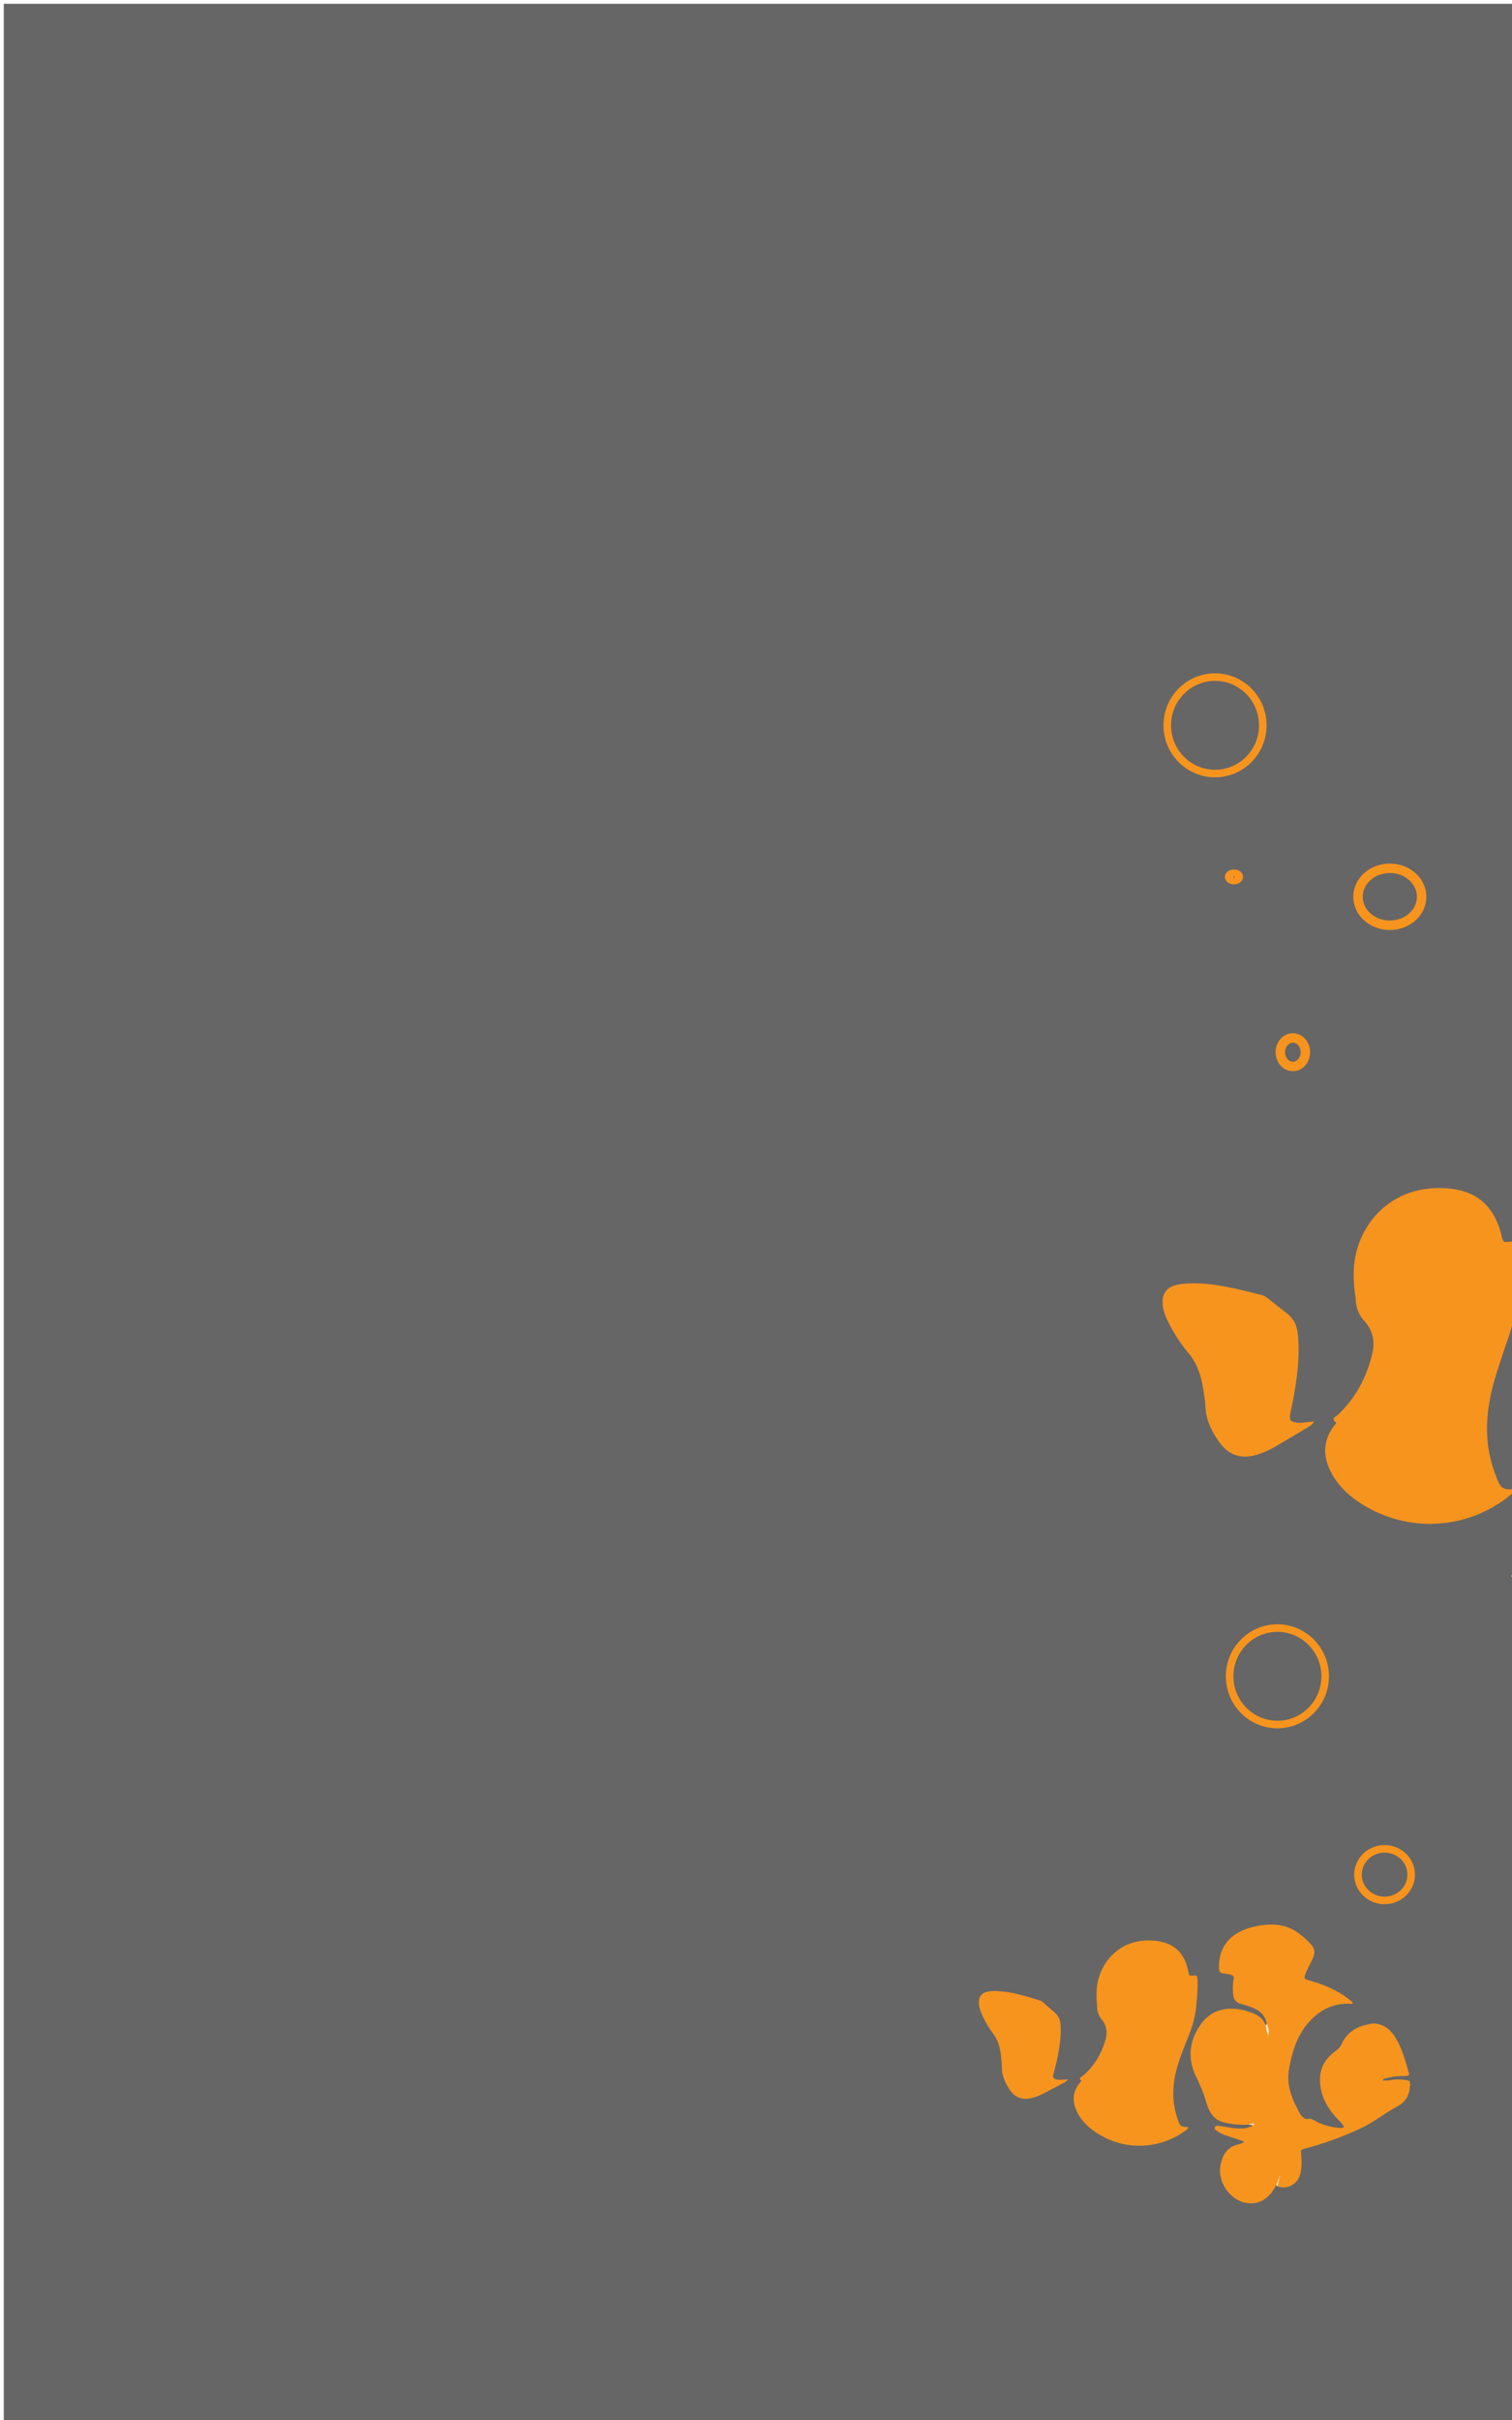 <?xml version="1.0" encoding="utf-8"?>
<!-- Generator: Adobe Illustrator 16.0.0, SVG Export Plug-In . SVG Version: 6.00 Build 0)  -->
<!DOCTYPE svg PUBLIC "-//W3C//DTD SVG 1.1//EN" "http://www.w3.org/Graphics/SVG/1.1/DTD/svg11.dtd">
<svg version="1.1" id="Layer_1" xmlns="http://www.w3.org/2000/svg" xmlns:xlink="http://www.w3.org/1999/xlink" x="0px" y="0px"
	 width="800px" height="1280px" viewBox="0 0 800 1280" enable-background="new 0 0 800 1280" xml:space="preserve">
<rect x="2" y="2" fill="#666666" width="800" height="1280"/>
<path fill="#F7941E" d="M801.214,787.771c-1.088-0.025-1.983-0.073-2.875-0.063c-2.77,0.045-4.486-1.263-5.572-3.825
	c-2.682-6.339-4.639-12.85-5.474-19.694c-1.638-13.434,0.829-26.351,4.903-39.057c1.948-6.079,3.943-12.146,6.058-18.167
	c3.104-8.844,4.522-17.992,4.731-27.294c0.144-6.526,0.605-13.086-0.283-19.601c-0.5-3.676-0.563-3.667-4.094-3.271
	c-3.185,0.356-3.187,0.356-4.003-2.698c-0.194-0.732-0.342-1.479-0.545-2.21c-3.895-13.993-12.782-21.961-27.508-23.277
	c-26.71-2.394-43.928,14.205-48.872,33.499c-1.84,7.183-1.706,14.459-0.815,21.75c0.127,1.057,0.451,2.104,0.458,3.158
	c0.036,4.581,1.507,8.364,4.696,11.884c4.313,4.753,5.564,10.529,4.06,16.999c-2.947,12.648-8.789,23.566-18.281,32.505
	c-1.025,0.971-3.701,1.749-1.02,3.945c0.551,0.451-0.497,1.271-0.921,1.832c-6.556,8.675-5.813,17.539-0.566,26.416
	c3.718,6.288,9.058,10.998,15.175,14.882c24.608,15.627,56.287,13.7,78.776-4.81C800.021,790.039,801.132,789.623,801.214,787.771z"
	/>
<path fill="#F7941E" d="M695.269,751.843c-1.967,0.2-3.407,0.288-4.827,0.506c-1.359,0.209-2.706,0.332-4.082,0.149
	c-3.736-0.5-4.4-1.375-3.601-5.119c1.395-6.54,2.625-13.101,3.435-19.74c0.903-7.411,1.232-14.815,0.451-22.276
	c-0.478-4.502-2.281-8.095-5.909-10.841c-3.393-2.566-6.669-5.287-10.037-7.887c-0.829-0.641-1.766-1.307-2.748-1.555
	c-12.372-3.104-24.718-6.443-37.624-6.298c-2.421,0.026-4.879,0.239-7.246,0.723c-5.921,1.21-8.479,4.828-7.879,10.813
	c0.373,3.706,1.925,7.017,3.613,10.253c2.748,5.269,5.939,10.295,9.779,14.813c4.834,5.688,6.969,12.36,8.071,19.509
	c0.488,3.153,1.023,6.322,1.168,9.501c0.31,6.83,3.274,12.611,7.021,18.005c5.338,7.679,12.216,9.724,21.174,6.745
	c2.896-0.964,5.661-2.224,8.289-3.747c5.784-3.355,11.526-6.773,17.261-10.217C692.813,754.438,694.229,753.809,695.269,751.843z"/>
<path fill="#FCE0BE" d="M800.486,831.12c-0.267,0.925-0.533,1.85-0.803,2.774c0.354,0.321,0.702,0.641,1.053,0.963
	c0.854-1.176,0.674-2.529,0.664-3.854C801.047,830.666,800.74,830.685,800.486,831.12z"/>
<path fill="#F9AA4D" d="M802.141,828.229c0.894-0.832,0.979-1.777,0.312-3.037c-0.902,0.937-1.345,1.907-1.263,3.117
	C801.543,828.717,801.857,828.669,802.141,828.229z"/>
<path fill="#FBC586" d="M802.141,828.229c-0.316,0.028-0.633,0.057-0.95,0.081c-0.234,0.938-0.47,1.875-0.703,2.811
	c0.305-0.039,0.606-0.075,0.914-0.115C802.389,830.277,802.096,829.208,802.141,828.229z"/>
<g>
	<path fill="#F7941E" d="M662.781,1124.26c-4.021,2.262-8.283,1.601-12.533,1.026c-1.748-0.239-3.479-0.62-5.23-0.834
		c-0.782-0.094-1.842-0.354-2.216,0.642c-0.421,1.115,0.58,1.646,1.33,2.165c1.391,0.955,2.919,1.648,4.501,2.199
		c3.144,1.095,6.299,2.14,9.75,3.308c-1.102,0.933-2.255,1.229-3.313,1.482c-5.805,1.393-8.255,5.539-9.296,10.952
		c-1.817,9.461,5.79,19.599,15.099,20.163c4.643,0.281,8.333-1.492,11.314-4.933c1.227-1.413,2.139-3.043,3.052-4.663
		c0.614-0.351,0.818-0.911,0.81-1.58c0.285-0.545,0.609-1.078,0.562-1.729c0.096-0.251,0.174-0.515,0.26-0.771
		c-0.026,0.271-0.122,0.521-0.214,0.781c-0.018,0.624-0.207,1.19-0.561,1.701c-0.156,0.731-0.064,1.49-0.242,2.22
		c5.453,1.906,10.828-1.082,12.188-6.763c0.794-3.313,0.687-6.669,0.4-10.017c-0.214-2.504-0.294-2.582,2.091-3.201
		c9.399-2.447,18.492-5.75,27.349-9.715c2.984-1.334,5.892-2.82,8.644-4.578c4.316-2.759,8.537-5.673,13.043-8.136
		c4.442-2.43,6.384-6.34,6.483-11.287c0.039-1.973-0.113-2.149-2.095-2.489c-2.501-0.427-4.997-0.479-7.513-0.081
		c-1.552,0.244-3.116,0.444-4.741,0.313c0.077-0.996,0.824-1.017,1.374-1.149c2.901-0.704,5.824-1.265,8.836-1.192
		c0.84,0.021,1.684,0.017,2.514-0.069c0.914-0.094,1.287-0.604,1.018-1.552c-1.808-6.367-3.566-12.787-6.979-18.512
		c-2.233-3.754-5.354-6.716-9.951-7.529c-0.548-0.097-1.119-0.253-1.655-0.186c-7.394,0.941-13.714,3.594-17.001,10.913
		c-0.762,1.696-2.052,2.866-3.493,3.914c-7.307,5.309-9.229,12.439-7.23,20.97c1.316,5.63,4.358,10.229,8.24,14.383
		c1.313,1.404,2.748,2.734,3.801,4.593c-1.321,0.779-2.54,0.532-3.67,0.391c-4.002-0.5-7.857-1.496-11.417-3.496
		c-1.351-0.761-2.688-1.622-4.459-1.107c-0.795,0.231-1.593-0.436-2.229-0.985c-0.49-0.424-1.016-0.875-1.326-1.429
		c-4.093-7.238-7.513-14.864-6.137-23.324c1.453-8.931,3.983-17.719,10.023-24.849c5.98-7.058,13.554-10.949,23.058-10.353
		c0.178,0.012,0.365-0.043,0.543-0.093c0.066-0.02,0.12-0.106,0.365-0.342c-0.967-1.09-2.14-1.951-3.31-2.81
		c-5.871-4.304-12.479-7.013-19.44-8.956c-3.335-0.934-3.471-1.122-2.182-4.353c0.725-1.812,1.712-3.514,2.563-5.275
		c0.524-1.091,1.107-2.167,1.492-3.31c0.73-2.167,0.52-4.178-1.114-5.979c-2.266-2.5-4.709-4.771-7.492-6.689
		c-5.534-3.812-11.689-4.652-18.173-3.831c-4.362,0.552-8.59,1.606-12.533,3.677c-7.622,3.998-11.175,10.875-10.719,19.619
		c0.073,1.405,0.71,2.004,1.989,2.194c1.287,0.197,2.593,0.353,3.849,0.682c1.809,0.475,2.159,0.97,1.809,2.794
		c-0.464,2.413-0.411,4.834-0.254,7.248c0.185,2.838,1.371,4.94,4.479,5.614c1.994,0.435,3.955,1.104,5.854,1.855
		c3.963,1.569,6.767,4.229,7.539,8.624c0.19,1.919,0.479,3.818,0.756,5.36c-0.669-1.22,0.123-3.344-1.395-4.681
		c-1.115-3.112-3.396-4.982-6.369-6.24c-3.829-1.617-7.81-2.514-11.935-2.513c-6.82,0.001-12.304,2.979-16.159,8.476
		c-6.052,8.623-6.938,17.937-2.323,27.453c2.118,4.372,4.035,8.772,5.361,13.438c0.329,1.161,0.707,2.314,1.17,3.429
		c1.64,3.951,4.441,6.531,8.715,7.474c4.119,0.911,8.26,1.323,12.469,1.044C662.209,1123.389,662.401,1123.432,662.781,1124.26z"/>
	<path fill="#F7941E" d="M628.676,1125.114c-0.665-0.049-1.212-0.104-1.757-0.126c-1.696-0.061-2.706-0.912-3.29-2.515
		c-1.443-3.96-2.438-8.004-2.734-12.216c-0.586-8.268,1.325-16.091,4.214-23.738c1.383-3.656,2.789-7.307,4.271-10.925
		c2.174-5.313,3.326-10.862,3.741-16.549c0.292-3.985,0.778-7.983,0.438-11.997c-0.191-2.263-0.229-2.261-2.402-2.128
		c-1.959,0.119-1.96,0.119-2.363-1.772c-0.098-0.456-0.163-0.918-0.265-1.369c-1.946-8.683-7.138-13.831-16.104-15.096
		c-16.264-2.295-27.312,7.322-30.936,18.972c-1.351,4.337-1.494,8.792-1.178,13.277c0.045,0.65,0.211,1.304,0.182,1.947
		c-0.119,2.803,0.662,5.163,2.505,7.414c2.49,3.042,3.077,6.613,1.954,10.524c-2.197,7.646-6.109,14.144-12.192,19.313
		c-0.659,0.563-2.317,0.957-0.747,2.382c0.322,0.294-0.343,0.766-0.62,1.093c-4.278,5.103-4.1,10.55-1.167,16.142
		c2.077,3.961,5.198,7.01,8.819,9.575c14.565,10.322,34.003,10.13,48.335-0.492C627.875,1126.464,628.568,1126.245,628.676,1125.114
		z"/>
	<path fill="#F7941E" d="M564.986,1099.844c-1.208,0.063-2.094,0.07-2.969,0.159c-0.839,0.085-1.664,0.12-2.501-0.036
		c-2.27-0.422-2.647-0.978-2.042-3.244c1.057-3.955,2.012-7.931,2.713-11.966c0.782-4.504,1.216-9.023,0.971-13.612
		c-0.152-2.77-1.145-5.021-3.277-6.814c-1.996-1.675-3.915-3.441-5.896-5.136c-0.487-0.417-1.037-0.854-1.634-1.036
		c-7.47-2.284-14.919-4.712-22.816-5.022c-1.482-0.059-2.992-0.006-4.455,0.219c-3.659,0.555-5.336,2.688-5.155,6.365
		c0.11,2.28,0.958,4.354,1.892,6.385c1.519,3.311,3.313,6.482,5.521,9.365c2.78,3.632,3.879,7.777,4.331,12.187
		c0.2,1.943,0.43,3.897,0.42,5.848c-0.023,4.189,1.61,7.816,3.733,11.23c3.026,4.865,7.17,6.329,12.743,4.785
		c1.802-0.498,3.531-1.185,5.188-2.033c3.643-1.873,7.263-3.785,10.874-5.713C563.405,1101.355,564.29,1101.013,564.986,1099.844z"
		/>
	<path fill="#FDE7CC" d="M669.644,1071.219c0.387,1.734,0.384,3.576,1.491,5.495c0.393-2.411,0.097-4.338-0.853-6.176
		C670.069,1070.766,669.857,1070.992,669.644,1071.219z"/>
	<path fill="#FDE0BE" d="M662.781,1124.26c0.304-0.184,0.811-0.313,0.872-0.557c0.122-0.483-0.359-0.503-0.712-0.47
		c-0.813,0.079-1.661,0.013-2.369,0.548C661.283,1124.051,662.159,1123.575,662.781,1124.26z"/>
	<path fill="#FCE0BE" d="M675.815,1154.096c-0.189,0.56-0.383,1.115-0.576,1.673c0.205,0.206,0.41,0.414,0.614,0.622
		c0.559-0.692,0.488-1.524,0.524-2.336C676.174,1153.836,675.985,1153.838,675.815,1154.096z"/>
	<path fill="#F9AA4D" d="M676.918,1152.379c0.572-0.482,0.654-1.057,0.283-1.85c-0.58,0.546-0.881,1.127-0.867,1.869
		C676.538,1152.659,676.731,1152.64,676.918,1152.379z"/>
	<path fill="#FBC586" d="M676.918,1152.379c-0.194,0.007-0.389,0.014-0.584,0.021c-0.173,0.565-0.346,1.133-0.519,1.696
		c0.188-0.014,0.377-0.026,0.563-0.041C677.005,1153.64,676.859,1152.976,676.918,1152.379z"/>
</g>
<ellipse fill="none" stroke="#F7941E" stroke-width="4" stroke-miterlimit="10" cx="732.585" cy="991.548" rx="14.07" ry="13.641"/>
<ellipse fill="none" stroke="#F7941E" stroke-width="4" stroke-miterlimit="10" cx="675.873" cy="886.637" rx="25.275" ry="25.507"/>
<ellipse fill="none" stroke="#F7941E" stroke-width="5" stroke-miterlimit="10" cx="684.052" cy="556.535" rx="6.625" ry="7.543"/>
<ellipse fill="none" stroke="#F7941E" stroke-width="5" stroke-miterlimit="10" cx="735.354" cy="474.336" rx="16.839" ry="15.073"/>
<ellipse fill="none" stroke="#F7941E" stroke-width="5" stroke-miterlimit="10" cx="652.895" cy="463.813" rx="2.298" ry="1.421"/>
<ellipse fill="none" stroke="#F7941E" stroke-width="4" stroke-miterlimit="10" cx="642.873" cy="383.637" rx="25.275" ry="25.507"/>
</svg>
